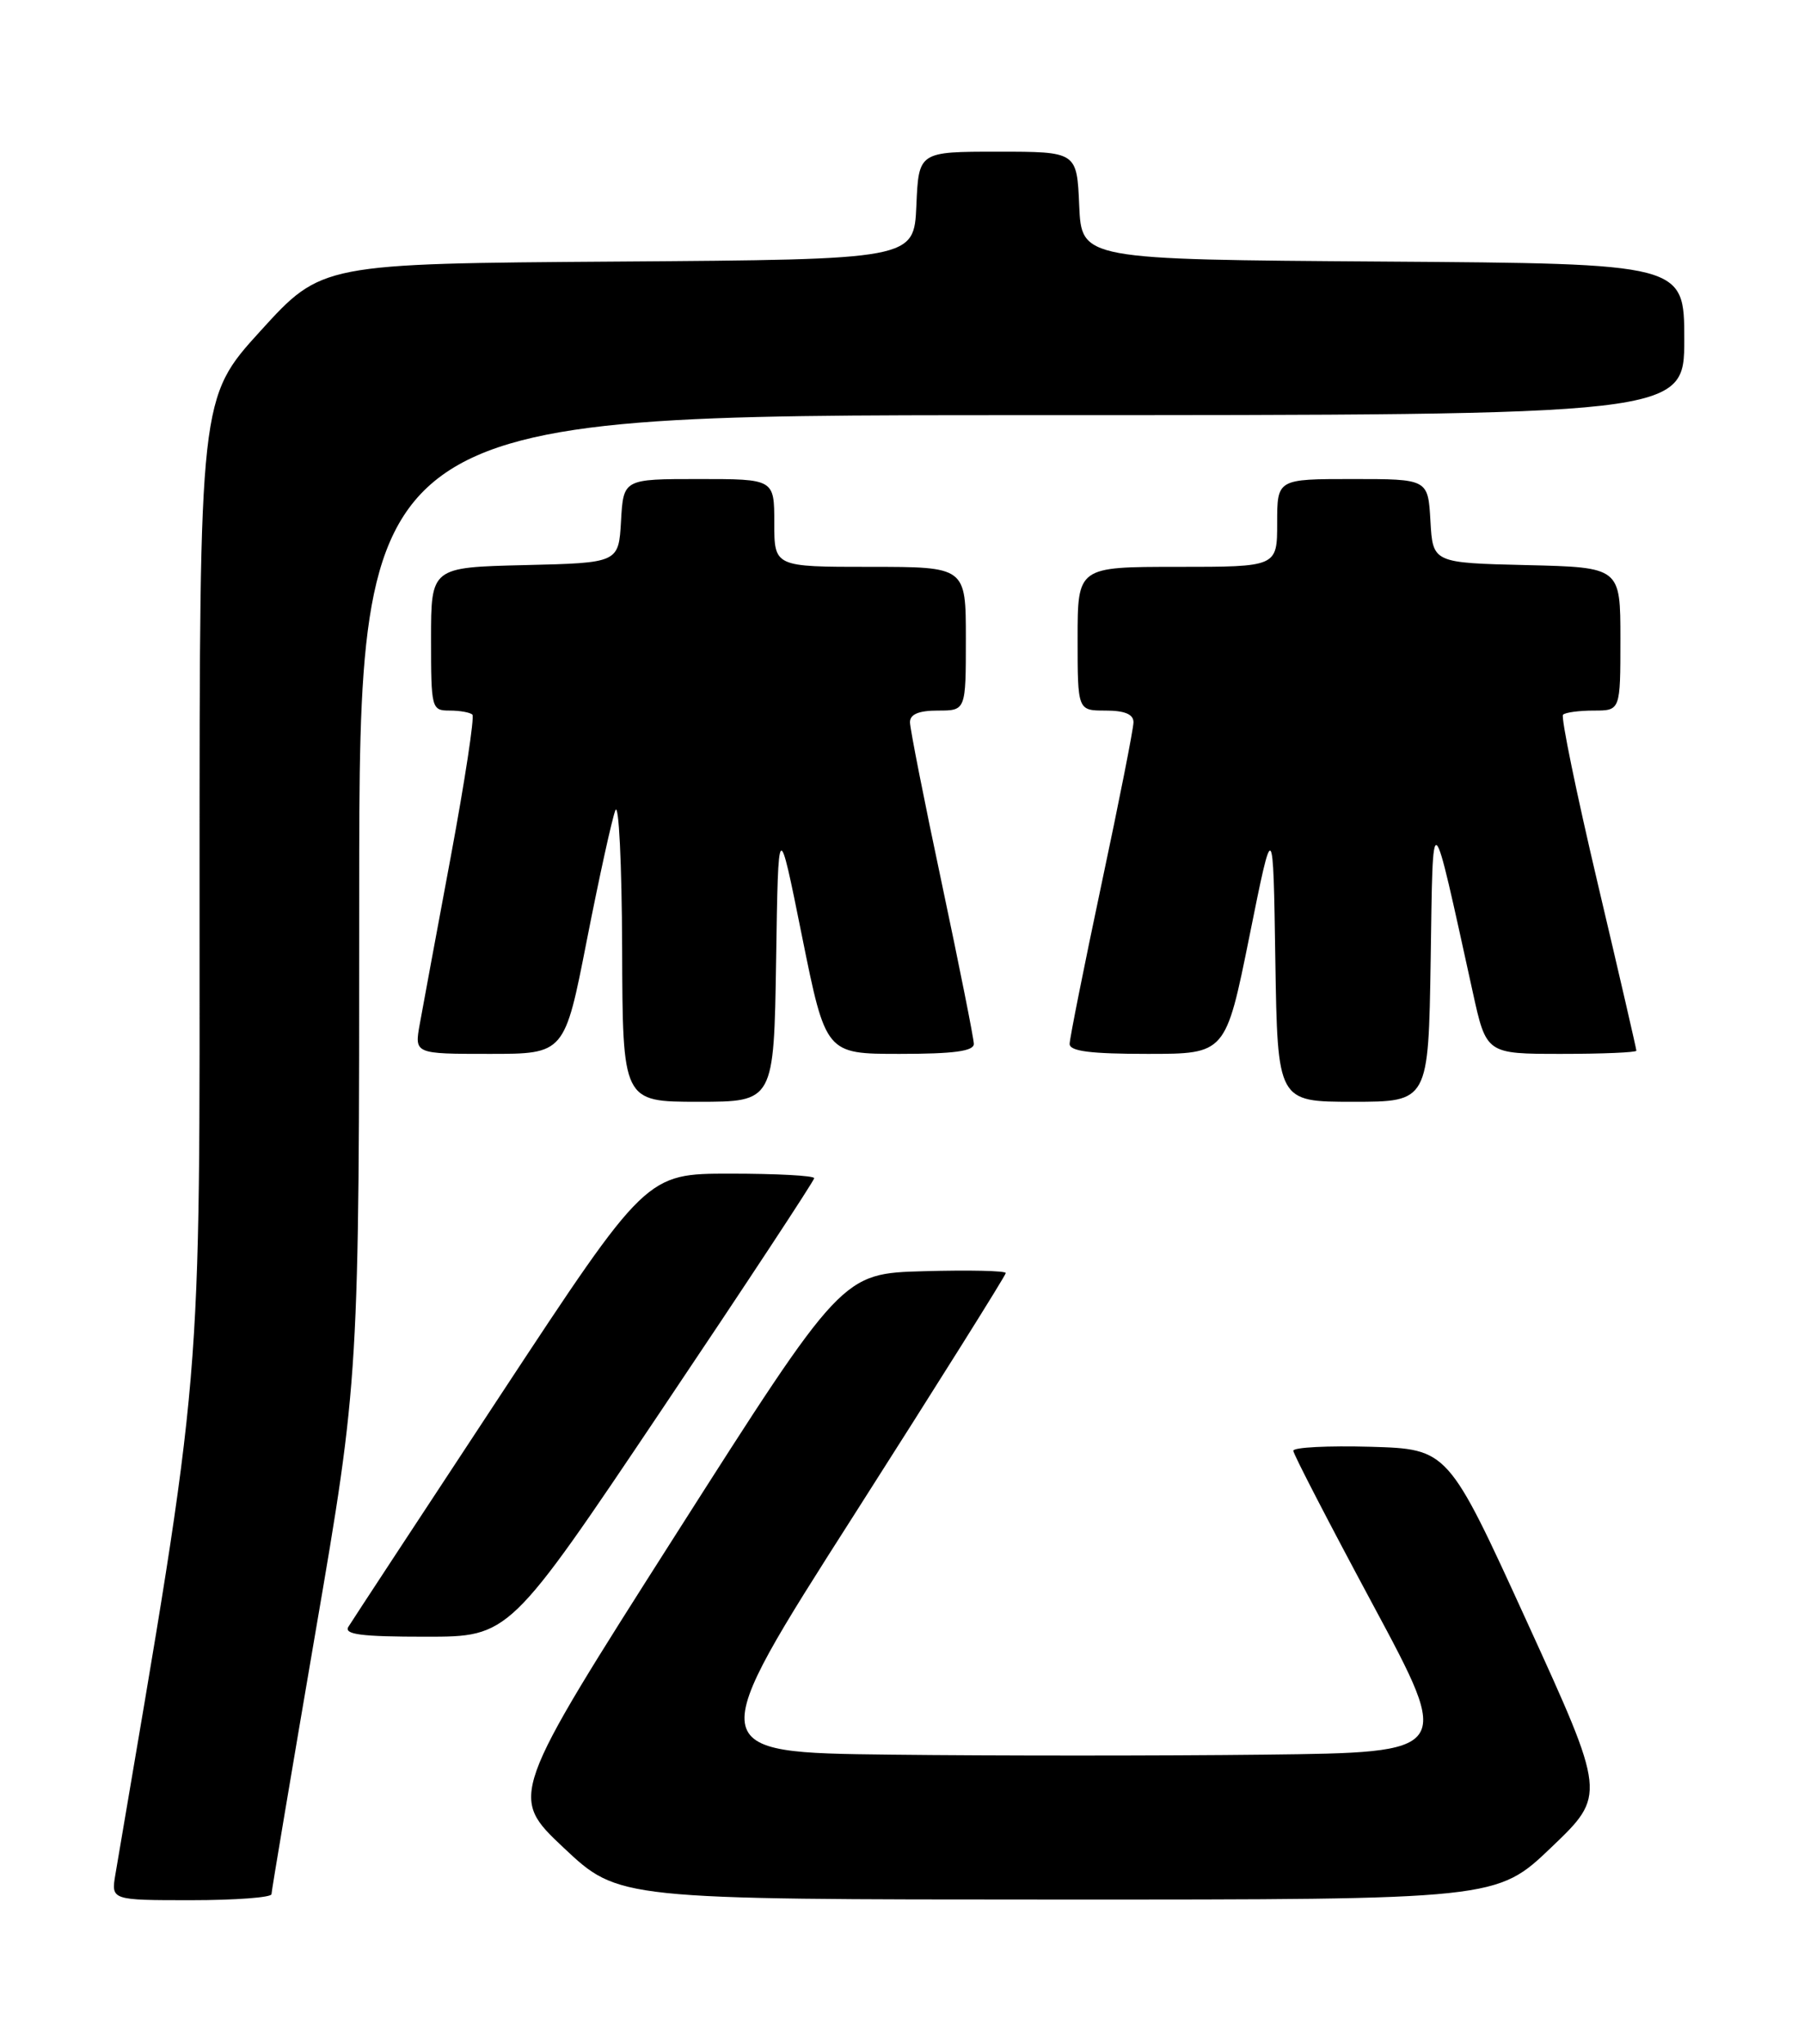 <?xml version="1.0" encoding="UTF-8" standalone="no"?>
<!DOCTYPE svg PUBLIC "-//W3C//DTD SVG 1.1//EN" "http://www.w3.org/Graphics/SVG/1.1/DTD/svg11.dtd" >
<svg xmlns="http://www.w3.org/2000/svg" xmlns:xlink="http://www.w3.org/1999/xlink" version="1.1" viewBox="0 0 226 256">
 <g >
 <path fill="currentColor"
d=" M 34.01 237.25 C 34.02 236.84 36.50 222.10 39.51 204.50 C 45.00 172.50 45.00 172.50 45.00 112.25 C 45.00 52.00 45.00 52.00 128.00 52.00 C 211.00 52.00 211.00 52.00 211.00 42.51 C 211.00 33.02 211.00 33.02 173.25 32.76 C 135.50 32.50 135.50 32.50 135.20 25.75 C 134.91 19.00 134.91 19.00 125.00 19.00 C 115.09 19.00 115.09 19.00 114.80 25.75 C 114.50 32.50 114.50 32.50 77.40 32.76 C 40.30 33.02 40.30 33.02 32.65 41.43 C 25.00 49.83 25.00 49.83 25.00 110.48 C 25.00 175.87 25.55 169.39 14.46 234.75 C 13.91 238.00 13.91 238.00 23.95 238.00 C 29.48 238.00 34.01 237.66 34.01 237.25 Z  M 194.35 231.38 C 201.20 224.83 201.20 224.83 191.31 203.17 C 181.41 181.50 181.41 181.50 171.71 181.21 C 166.37 181.06 162.01 181.28 162.02 181.71 C 162.04 182.15 166.53 190.82 172.00 201.00 C 181.94 219.50 181.94 219.50 158.47 219.77 C 145.56 219.92 124.42 219.92 111.50 219.77 C 88.00 219.50 88.00 219.50 107.00 189.74 C 117.45 173.36 126.00 159.74 126.00 159.45 C 126.00 159.16 121.39 159.06 115.75 159.22 C 105.50 159.50 105.50 159.50 84.63 192.25 C 63.77 224.99 63.77 224.99 70.63 231.45 C 77.50 237.91 77.50 237.91 132.50 237.92 C 187.50 237.93 187.50 237.93 194.35 231.38 Z  M 82.90 176.57 C 93.41 160.93 102.00 147.88 102.00 147.57 C 102.00 147.25 97.27 147.00 91.48 147.00 C 80.96 147.00 80.96 147.00 62.69 174.75 C 52.64 190.01 44.07 203.06 43.65 203.75 C 43.05 204.72 45.23 205.00 53.34 205.00 C 63.81 205.00 63.81 205.00 82.90 176.57 Z  M 97.23 120.25 C 97.50 102.50 97.50 102.50 100.47 117.25 C 103.45 132.00 103.45 132.00 112.72 132.00 C 119.48 132.00 122.00 131.66 122.00 130.75 C 121.99 130.06 120.19 121.04 118.00 110.71 C 115.80 100.37 114.00 91.26 114.00 90.46 C 114.00 89.46 115.10 89.00 117.50 89.00 C 121.00 89.00 121.00 89.00 121.00 80.00 C 121.00 71.00 121.00 71.00 109.00 71.00 C 97.00 71.00 97.00 71.00 97.00 65.50 C 97.00 60.00 97.00 60.00 87.55 60.00 C 78.10 60.00 78.10 60.00 77.80 65.25 C 77.50 70.50 77.50 70.50 65.75 70.78 C 54.00 71.06 54.00 71.06 54.00 80.03 C 54.00 88.76 54.06 89.00 56.33 89.00 C 57.62 89.00 58.90 89.23 59.18 89.51 C 59.46 89.79 58.24 97.78 56.48 107.26 C 54.71 116.74 52.96 126.19 52.59 128.25 C 51.91 132.00 51.91 132.00 61.32 132.00 C 70.73 132.00 70.73 132.00 73.52 117.75 C 75.06 109.91 76.66 102.60 77.09 101.50 C 77.52 100.40 77.90 108.16 77.94 118.75 C 78.00 138.00 78.00 138.00 87.48 138.00 C 96.95 138.00 96.95 138.00 97.23 120.25 Z  M 179.23 120.25 C 179.53 100.53 179.23 100.30 184.50 124.25 C 186.20 132.00 186.20 132.00 195.60 132.00 C 200.77 132.00 205.00 131.82 205.00 131.60 C 205.00 131.37 202.82 121.93 200.15 110.62 C 197.48 99.30 195.53 89.81 195.81 89.52 C 196.10 89.23 197.83 89.00 199.67 89.00 C 203.00 89.00 203.00 89.00 203.00 80.03 C 203.00 71.06 203.00 71.06 191.25 70.78 C 179.50 70.50 179.50 70.50 179.20 65.25 C 178.90 60.00 178.90 60.00 169.45 60.00 C 160.00 60.00 160.00 60.00 160.00 65.50 C 160.00 71.00 160.00 71.00 147.50 71.00 C 135.00 71.00 135.00 71.00 135.00 80.00 C 135.00 89.00 135.00 89.00 138.50 89.00 C 140.90 89.00 142.00 89.46 142.00 90.46 C 142.00 91.26 140.20 100.37 138.00 110.71 C 135.81 121.04 134.01 130.06 134.00 130.75 C 134.00 131.67 136.62 132.00 143.78 132.00 C 153.55 132.00 153.55 132.00 156.53 117.25 C 159.50 102.50 159.50 102.50 159.77 120.25 C 160.05 138.00 160.05 138.00 169.50 138.00 C 178.95 138.00 178.95 138.00 179.23 120.25 Z "/>
</g>
</svg>